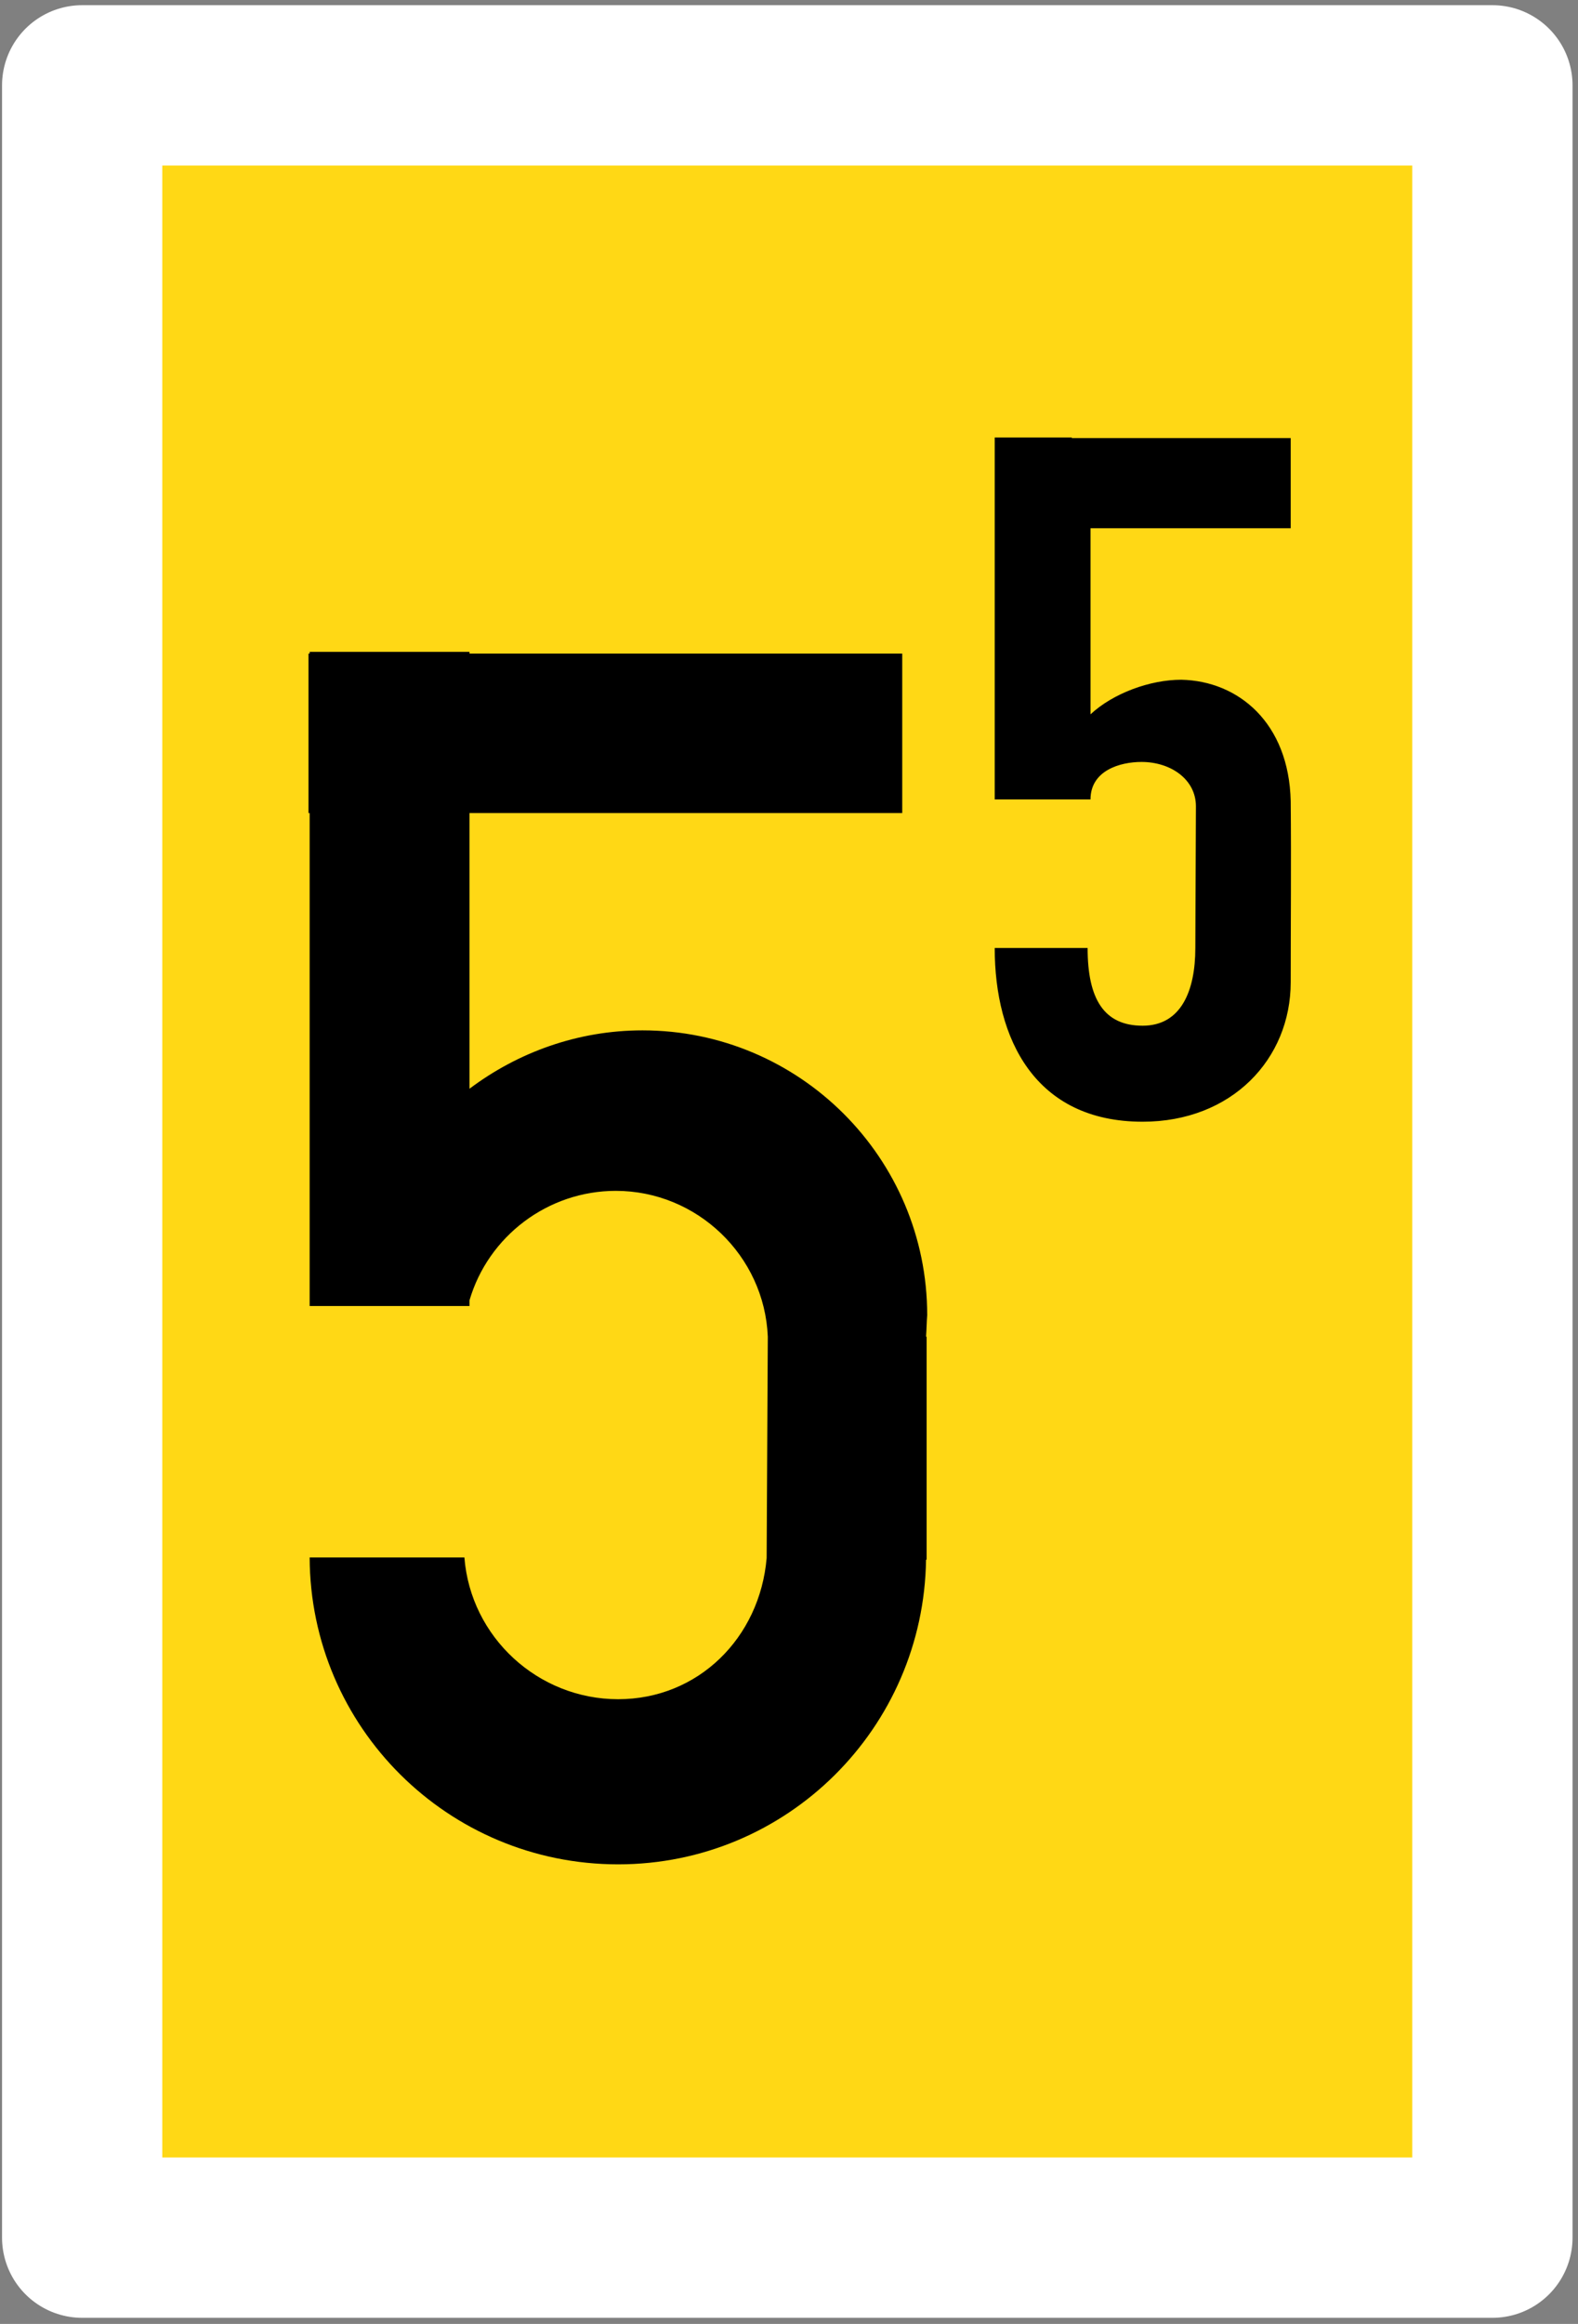 <?xml version="1.0" encoding="UTF-8"?>
<svg xmlns="http://www.w3.org/2000/svg" xmlns:xlink="http://www.w3.org/1999/xlink" width="10.87" height="16" viewBox="0 0 10.87 16">
<rect x="0" y="0" width="10.87" height="16" fill="#808080" stroke="none"/>
<path fill-rule="nonzero" fill="rgb(100%, 84.706%, 8.235%)" fill-opacity="1" stroke-width="16" stroke-linecap="round" stroke-linejoin="round" stroke="rgb(100%, 100%, 100%)" stroke-opacity="1" stroke-miterlimit="4" d="M -34.927 -96.99 L 105.86 -96.99 L 105.86 117.769 L -34.927 117.769 Z M -34.927 -96.99 " transform="matrix(0.069, 0, 0, 0.069, 2.976, 7.28)"/>
<path fill-rule="nonzero" fill="rgb(0%, 0%, 0%)" fill-opacity="1" d="M 2.133 4.488 L 2.133 4.5 L 2.125 4.5 L 2.125 5.598 L 2.133 5.598 L 2.133 8.992 L 3.234 8.992 L 3.234 8.953 C 3.363 8.512 3.773 8.199 4.242 8.199 C 4.801 8.199 5.266 8.645 5.289 9.203 L 5.281 10.727 C 5.234 11.277 4.809 11.699 4.258 11.699 C 3.707 11.699 3.242 11.273 3.199 10.723 L 2.133 10.723 C 2.137 11.891 3.086 12.836 4.258 12.836 C 5.422 12.836 6.363 11.898 6.379 10.738 L 6.383 10.738 L 6.383 9.203 L 6.379 9.203 C 6.383 9.152 6.383 9.102 6.387 9.055 C 6.387 7.973 5.508 7.094 4.426 7.094 C 3.98 7.094 3.566 7.246 3.234 7.496 L 3.234 5.598 L 6.215 5.598 L 6.215 4.5 L 3.234 4.5 L 3.234 4.488 Z M 2.133 4.488 "/>
<path fill-rule="nonzero" fill="rgb(0%, 0%, 0%)" fill-opacity="1" d="M 6.852 3.012 L 6.852 5.504 L 7.512 5.504 C 7.512 5.305 7.715 5.246 7.863 5.246 C 8.066 5.246 8.238 5.367 8.238 5.551 L 8.234 6.527 C 8.234 6.82 8.137 7.062 7.871 7.062 C 7.605 7.062 7.492 6.879 7.492 6.527 L 6.852 6.527 C 6.852 7.152 7.129 7.723 7.871 7.723 C 8.484 7.723 8.891 7.293 8.891 6.762 C 8.891 6.352 8.895 5.934 8.891 5.516 C 8.879 4.977 8.531 4.688 8.137 4.68 C 7.922 4.68 7.668 4.773 7.512 4.918 L 7.512 3.637 L 8.891 3.637 L 8.891 3.016 L 7.383 3.016 L 7.383 3.012 Z M 6.852 3.012 "/>
</svg>
